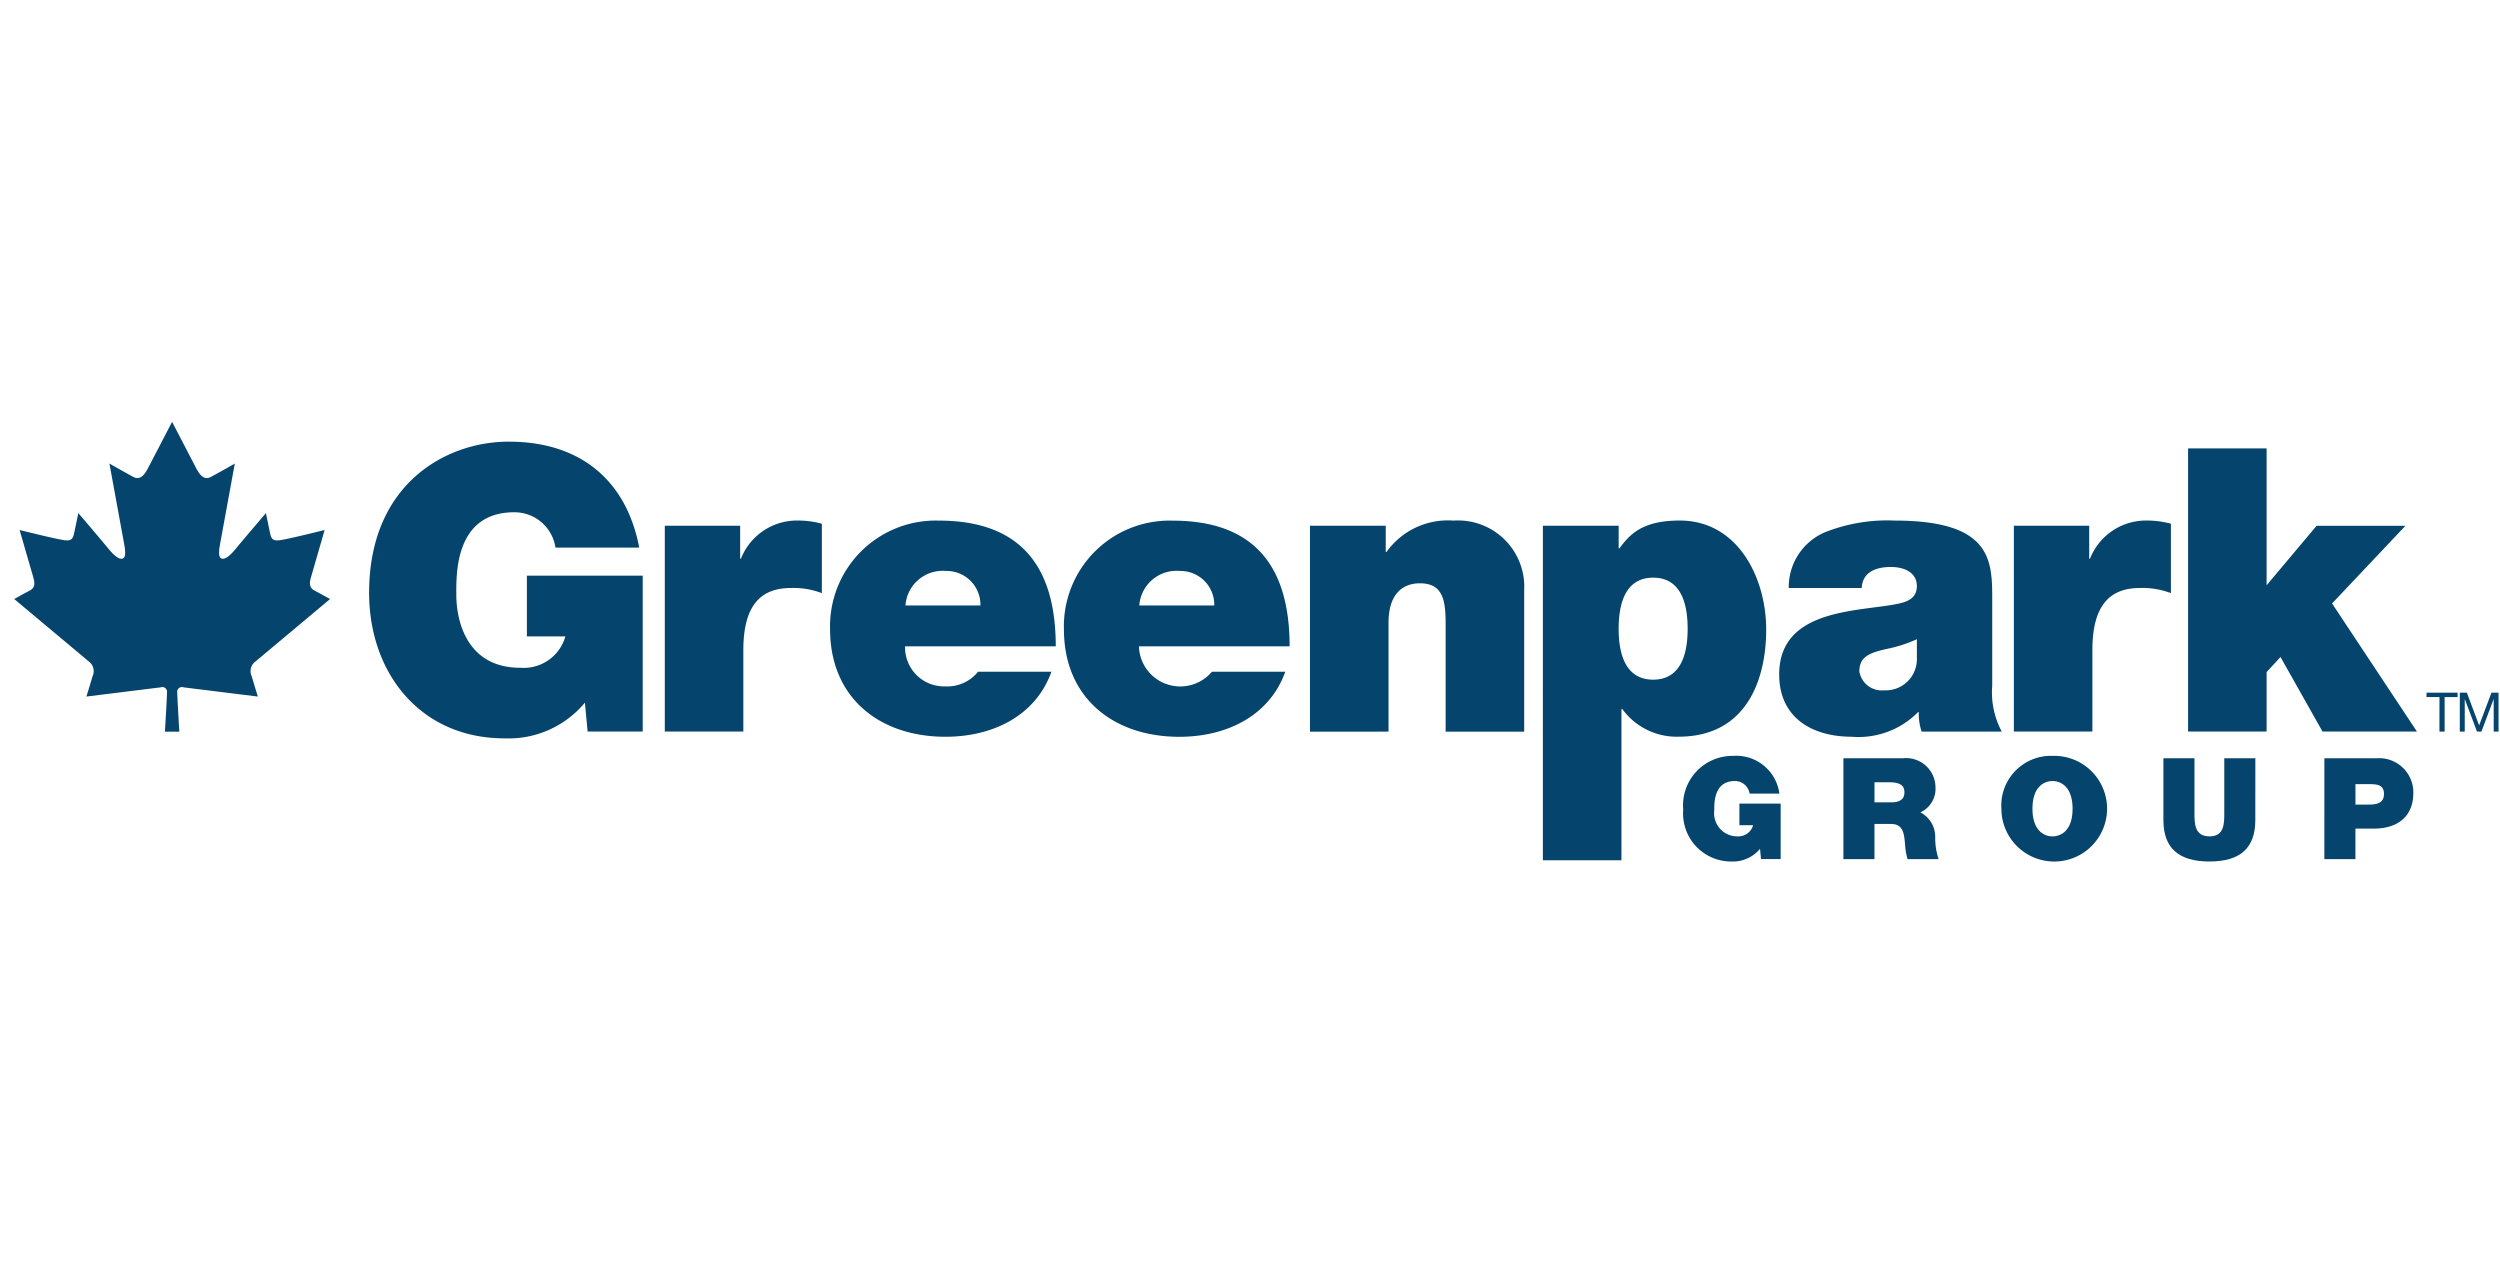 <svg xmlns="http://www.w3.org/2000/svg" width="177" height="90" viewBox="0 0 177 90">
  <g id="logo-GP" transform="translate(92 29.866)">
    <g id="logo-transp-GP" transform="translate(-91)">
      <path id="Path_43" data-name="Path 43" d="M703.283,1219.424a7.019,7.019,0,0,1-5.7,2.527c-5.925,0-9.577-4.606-9.577-10.306,0-7.638,5.364-10.7,9.886-10.7,5.11,0,8.34,2.78,9.238,7.5H701.2a2.932,2.932,0,0,0-2.92-2.5c-4.241,0-4.1,4.466-4.1,5.841,0,1.881.759,5.167,4.522,5.167a3.063,3.063,0,0,0,3.2-2.219h-2.725v-4.3h8.2v11.036h-3.9Z" transform="translate(-662.873 -1199.542)" fill="#05446c"/>
      <path id="Path_44" data-name="Path 44" d="M704,1205.581h5.335v2.331h.056a4.264,4.264,0,0,1,4.1-2.7,6.337,6.337,0,0,1,1.628.225v4.914a5.621,5.621,0,0,0-2.189-.364c-2.191,0-3.37,1.29-3.37,4.408v5.756H704Z" transform="translate(-657.932 -1198.223)" fill="#05446c"/>
      <path id="Path_45" data-name="Path 45" d="M723.586,1211.225a2.393,2.393,0,0,0-2.443-2.444,2.639,2.639,0,0,0-2.865,2.444Zm-5.336,2.892a2.76,2.76,0,0,0,2.836,2.836,2.789,2.789,0,0,0,2.331-1.039h5.195c-1.123,3.146-4.184,4.606-7.5,4.606-4.661,0-8.171-2.752-8.171-7.611a7.481,7.481,0,0,1,7.695-7.693c5.784,0,8.283,3.229,8.283,8.9Z" transform="translate(-655.171 -1198.223)" fill="#05446c"/>
      <path id="Path_46" data-name="Path 46" d="M736.235,1211.225a2.392,2.392,0,0,0-2.442-2.444,2.639,2.639,0,0,0-2.865,2.444Zm-5.335,2.892a2.929,2.929,0,0,0,5.167,1.8h5.195c-1.123,3.146-4.184,4.606-7.5,4.606-4.661,0-8.171-2.752-8.171-7.611a7.481,7.481,0,0,1,7.695-7.693c5.784,0,8.284,3.229,8.284,8.9Z" transform="translate(-651.265 -1198.223)" fill="#05446c"/>
      <path id="Path_47" data-name="Path 47" d="M738.9,1205.581h5.364v1.853h.056a5.344,5.344,0,0,1,4.746-2.219,4.693,4.693,0,0,1,5,4.942v10h-5.561v-7.638c0-1.684-.2-2.864-1.825-2.864-.955,0-2.218.478-2.218,2.809v7.693H738.9Z" transform="translate(-647.154 -1198.223)" fill="#05446c"/>
      <path id="Path_48" data-name="Path 48" d="M759.308,1216.477c1.993,0,2.442-1.882,2.442-3.6,0-1.74-.449-3.621-2.442-3.621s-2.444,1.881-2.444,3.621c0,1.713.449,3.6,2.444,3.6m-7.807-10.9h5.364v1.6h.056c.7-.927,1.544-1.966,4.268-1.966,4.128,0,6.122,4.072,6.122,7.722,0,3.427-1.319,7.582-6.205,7.582a4.756,4.756,0,0,1-3.988-1.966h-.056v10.716H751.5Z" transform="translate(-643.264 -1198.223)" fill="#05446c"/>
      <path id="Path_49" data-name="Path 49" d="M774.03,1213.612a9.6,9.6,0,0,1-2.191.7c-1.236.281-1.882.59-1.882,1.573a1.6,1.6,0,0,0,1.742,1.346,2.207,2.207,0,0,0,2.331-2.273Zm5.335,3.285a5.89,5.89,0,0,0,.674,3.257h-5.672a3.914,3.914,0,0,1-.2-1.376h-.056a5.919,5.919,0,0,1-4.689,1.741c-2.809,0-5.14-1.348-5.14-4.409,0-4.6,5.393-4.437,8.229-4.97.758-.141,1.517-.365,1.517-1.292,0-.983-.927-1.348-1.826-1.348-1.713,0-2.05.87-2.078,1.488H764.96a4.213,4.213,0,0,1,2.526-3.932,11.95,11.95,0,0,1,4.971-.842c6.964,0,6.908,2.891,6.908,5.7Z" transform="translate(-639.315 -1198.223)" fill="#05446c"/>
      <path id="Path_50" data-name="Path 50" d="M776.977,1205.581h5.335v2.331h.056a4.265,4.265,0,0,1,4.1-2.7,6.341,6.341,0,0,1,1.628.225v4.914a5.623,5.623,0,0,0-2.19-.364c-2.191,0-3.37,1.29-3.37,4.408v5.756h-5.56Z" transform="translate(-635.396 -1198.223)" fill="#05446c"/>
      <path id="Path_51" data-name="Path 51" d="M786.4,1201.311h5.56V1211l3.539-4.212h6.289l-5.195,5.5,6.01,9.07h-6.684l-2.976-5.28-.983,1.068v4.212H786.4Z" transform="translate(-632.484 -1199.429)" fill="#05446c"/>
      <path id="Path_52" data-name="Path 52" d="M764.529,1224.521a2.5,2.5,0,0,1-2.03.9,3.4,3.4,0,0,1-3.408-3.669,3.5,3.5,0,0,1,3.52-3.809,3.079,3.079,0,0,1,3.288,2.669H763.79a1.044,1.044,0,0,0-1.041-.889c-1.509,0-1.459,1.589-1.459,2.078a1.635,1.635,0,0,0,1.61,1.84,1.091,1.091,0,0,0,1.14-.791h-.97v-1.529h2.919v3.928H764.6Z" transform="translate(-640.919 -1194.292)" fill="#05446c"/>
      <path id="Path_53" data-name="Path 53" d="M769.957,1221.192h1.151c.41,0,.968-.069.968-.71,0-.45-.249-.711-1.089-.711h-1.03Zm-2.2-3.119h4.188a2.083,2.083,0,0,1,2.33,2.039,1.834,1.834,0,0,1-1.069,1.789,1.947,1.947,0,0,1,1.05,1.78,4.713,4.713,0,0,0,.24,1.53h-2.2a5.169,5.169,0,0,1-.181-1.1c-.06-.679-.119-1.389-.989-1.389h-1.17v2.49h-2.2Z" transform="translate(-638.243 -1194.252)" fill="#05446c"/>
      <path id="Path_54" data-name="Path 54" d="M779.922,1223.642c.56,0,1.42-.371,1.42-1.959s-.86-1.959-1.42-1.959-1.42.369-1.42,1.959.86,1.959,1.42,1.959m0-5.7a3.741,3.741,0,1,1-3.619,3.74,3.512,3.512,0,0,1,3.619-3.74" transform="translate(-635.604 -1194.292)" fill="#05446c"/>
      <path id="Path_55" data-name="Path 55" d="M791.573,1222.451c0,1.979-1.069,2.929-3.248,2.929s-3.259-.95-3.259-2.929v-4.378h2.2v3.889c0,.729,0,1.639,1.069,1.639,1.041,0,1.041-.91,1.041-1.639v-3.889h2.2Z" transform="translate(-632.897 -1194.252)" fill="#05446c"/>
      <path id="Path_56" data-name="Path 56" d="M795.974,1221.352h.849c.571,0,1.17-.039,1.17-.759,0-.651-.5-.689-1.039-.689h-.98Zm-2.2-3.279h3.679a2.421,2.421,0,0,1,2.619,2.44c0,1.729-1.159,2.539-2.8,2.539h-1.3v2.16h-2.2Z" transform="translate(-630.208 -1194.252)" fill="#05446c"/>
      <path id="Path_57" data-name="Path 57" d="M800.217,1214.833H799.3v-.309h2.2v.309h-.919v2.448h-.367Z" transform="translate(-628.502 -1195.349)" fill="#05446c"/>
      <path id="Path_58" data-name="Path 58" d="M801.1,1214.524h.5l.869,2.317.873-2.317h.5v2.756H803.5v-2.293h-.008l-.861,2.293h-.313l-.861-2.293h-.007v2.293H801.1Z" transform="translate(-627.946 -1195.349)" fill="#05446c"/>
      <path id="Path_59" data-name="Path 59" d="M679.987,1199.873l-1.725,3.319c-.24.439-.541.835-1.016.583-.536-.286-1.695-.948-1.695-.948l1.029,5.621c.048.269.169.886-.014,1.053-.342.312-1.008-.551-1.185-.766-.518-.629-2.031-2.4-2.031-2.4l-.276,1.322c-.1.475-.165.694-.819.581-.775-.132-3.065-.708-3.065-.708l.964,3.329c.114.4.158.751-.245.96s-1.1.6-1.1.6l5.349,4.478a.843.843,0,0,1,.193,1c-.209.728-.431,1.426-.431,1.426l5.254-.651a.338.338,0,0,1,.453.375c-.01.509-.148,2.76-.148,2.76H680.5s-.137-2.251-.148-2.76a.338.338,0,0,1,.453-.375l5.254.651s-.221-.7-.43-1.426a.844.844,0,0,1,.192-1l5.349-4.478s-.7-.39-1.1-.6-.359-.564-.245-.96l.962-3.329s-2.289.576-3.064.708c-.654.113-.72-.106-.819-.581l-.275-1.322s-1.514,1.773-2.032,2.4c-.177.215-.843,1.077-1.185.766-.183-.167-.063-.785-.014-1.053l1.029-5.621s-1.158.662-1.7.948c-.475.252-.775-.144-1.016-.583Z" transform="translate(-668.803 -1199.873)" fill="#05446c"/>
    </g>
  </g>
</svg>
